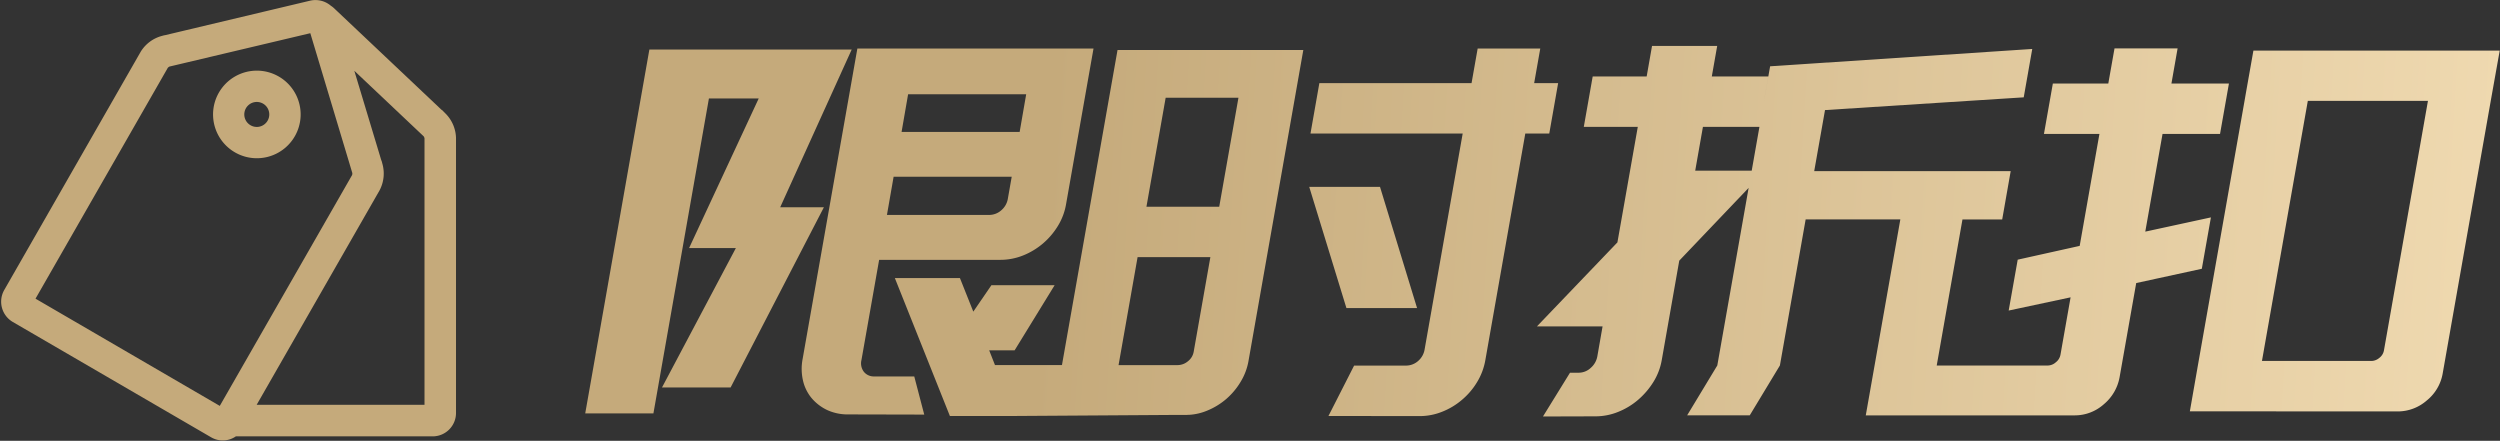 <svg xmlns="http://www.w3.org/2000/svg" xmlns:xlink="http://www.w3.org/1999/xlink" width="114.686" height="20.222" viewBox="0 0 114.686 20.222"><rect x="0" y="0" width="114.686" height="20.222" fill="#333333" stroke="none"/><defs><style>.a{fill:#c5aa7b;stroke:#c5aa7b;stroke-width:0.2px;}.b{fill:url(#a);}</style><linearGradient id="a" x1="1" y1="0.469" x2="0.019" y2="0.441" gradientUnits="objectBoundingBox"><stop offset="0" stop-color="#ffebc4"/><stop offset="1" stop-color="#c5aa7b"/></linearGradient></defs><g transform="translate(-520.151 -778.396)"><g transform="translate(520.304 778.5)"><path class="a" d="M514.917,170.943a1.9,1.9,0,0,0-.951-.256,1.909,1.909,0,1,0,.952.256Zm-.374,1.989a.673.673,0,1,1,0-.672.674.674,0,0,1,0,.672Z" transform="translate(-502.333 -167.45)"/><path class="a" d="M20.245,5.179,15.14.355A.982.982,0,0,0,14.993.24a.989.989,0,0,0-.871-.215l-6.8,1.617a1.538,1.538,0,0,0-.907.679L.157,13.248a.979.979,0,0,0,.353,1.33l9.1,5.292a.96.96,0,0,0,1.053-.056h9.064a.972.972,0,0,0,.967-.973V6.223a1.547,1.547,0,0,0-.449-1.045Zm-2.92,2.278-1.4-4.644,3.464,3.273a.386.386,0,0,1,.06.14v12.34H11.477l5.72-9.98a1.551,1.551,0,0,0,.129-1.13Zm-1.205.509L9.994,18.653,1.368,13.634,7.492,2.947a.4.4,0,0,1,.122-.092L14.179,1.3l1.958,6.518a.407.407,0,0,1-.017.152Z" transform="translate(-0.028 0)"/></g><path class="b" d="M-2325.064,15234l1.24-2.008h.4a.809.809,0,0,0,.553-.223.909.909,0,0,0,.3-.523l.241-1.379h-3.011l3.692-3.854.935-5.3h-2.477l.408-2.312h2.476l.246-1.4h2.989l-.247,1.4h2.592l-.209,1.186.065-.367.227-1.285,12.025-.795-.391,2.219-9.116.584-.495,2.8h9.013l-.39,2.219h-1.823l-1.181,6.7h5.1a.566.566,0,0,0,.366-.15.567.567,0,0,0,.211-.34l.465-2.638-2.84.606.414-2.334,2.843-.632.906-5.137h-2.545l.408-2.312h2.544l.285-1.611h2.894l-.283,1.611h2.638l-.408,2.312h-2.638l-.792,4.483,3.011-.653-.417,2.357-3.01.655-.762,4.318a2.093,2.093,0,0,1-.72,1.239,2,2,0,0,1-1.34.513h-9.584l1.586-8.99h-4.344l-1.181,6.7-1.384,2.289h-2.872l1.384-2.289,1.437-8.146-3.182,3.338-.806,4.576a2.8,2.8,0,0,1-.387,1,3.552,3.552,0,0,1-.706.818,3.261,3.261,0,0,1-.913.548,2.758,2.758,0,0,1-1.017.2Zm6.984-11.277h2.592l.354-2.009h-2.592Zm-16.825,11.254,1.177-2.312h2.383a.832.832,0,0,0,.552-.21.885.885,0,0,0,.3-.536l1.746-9.9h-6.982l.407-2.312h6.982l.28-1.587h2.872l-.28,1.587h1.1l-.407,2.313h-1.1l-1.832,10.39a2.893,2.893,0,0,1-.376,1.006,3.241,3.241,0,0,1-.692.816,3.205,3.205,0,0,1-.914.55,2.756,2.756,0,0,1-1.015.2Zm-14.379,0h-2.988l-2.525-6.328h2.986l.614,1.541.831-1.213h2.9l-1.835,2.987h-1.168l.266.677h3.073l2.549-14.452h8.523l-2.515,14.266a2.742,2.742,0,0,1-.37.97,3.229,3.229,0,0,1-.662.782,3.206,3.206,0,0,1-.863.524,2.538,2.538,0,0,1-.815.192h0c-.059,0-.117.007-.177.007h-.711Zm4.75-2.334h2.708a.738.738,0,0,0,.474-.176.707.707,0,0,0,.264-.432l.766-4.344h-3.339Zm1.279-7.264h3.339l.882-5h-3.339Zm-13.688,9.526a2.232,2.232,0,0,1-.956-.2,2.127,2.127,0,0,1-.708-.539,1.924,1.924,0,0,1-.4-.8,2.4,2.4,0,0,1-.021-1l2.512-14.244h10.833l-1.26,7.146a2.8,2.8,0,0,1-.374.991,3.347,3.347,0,0,1-.688.807,3.273,3.273,0,0,1-.911.548,2.808,2.808,0,0,1-1.038.2h-5.563l-.812,4.6a.637.637,0,0,0,.114.539.584.584,0,0,0,.474.21h1.835l.458,1.75Zm1.784-9.151h4.693a.833.833,0,0,0,.552-.213.882.882,0,0,0,.3-.522l.179-1.017h-5.418Zm.671-3.807h5.417l.3-1.729h-5.417Zm-14.512,12.912,2.943-16.694h9.282l-3.281,7.237h2.005l-4.28,8.268h-3.148l3.389-6.395h-2.146l3.194-6.863h-2.284l-2.546,14.447Zm76.511-.094h-2.9l.4-2.285,2.109-11.958.053-.307.354-2h11.3l-.009.047-.4,2.242-2.207,12.515a2.039,2.039,0,0,1-.734,1.249,2.021,2.021,0,0,1-1.326.5Zm.408-2.312h5.02a.575.575,0,0,0,.363-.14.554.554,0,0,0,.214-.348l2.018-11.444h-5.511Zm-42-2.427-1.706-5.559h3.247l1.7,5.559Zm-10.5-11.839,0-.023,0,.023Z" transform="translate(2915.998 -14436.498)"/></g></svg>